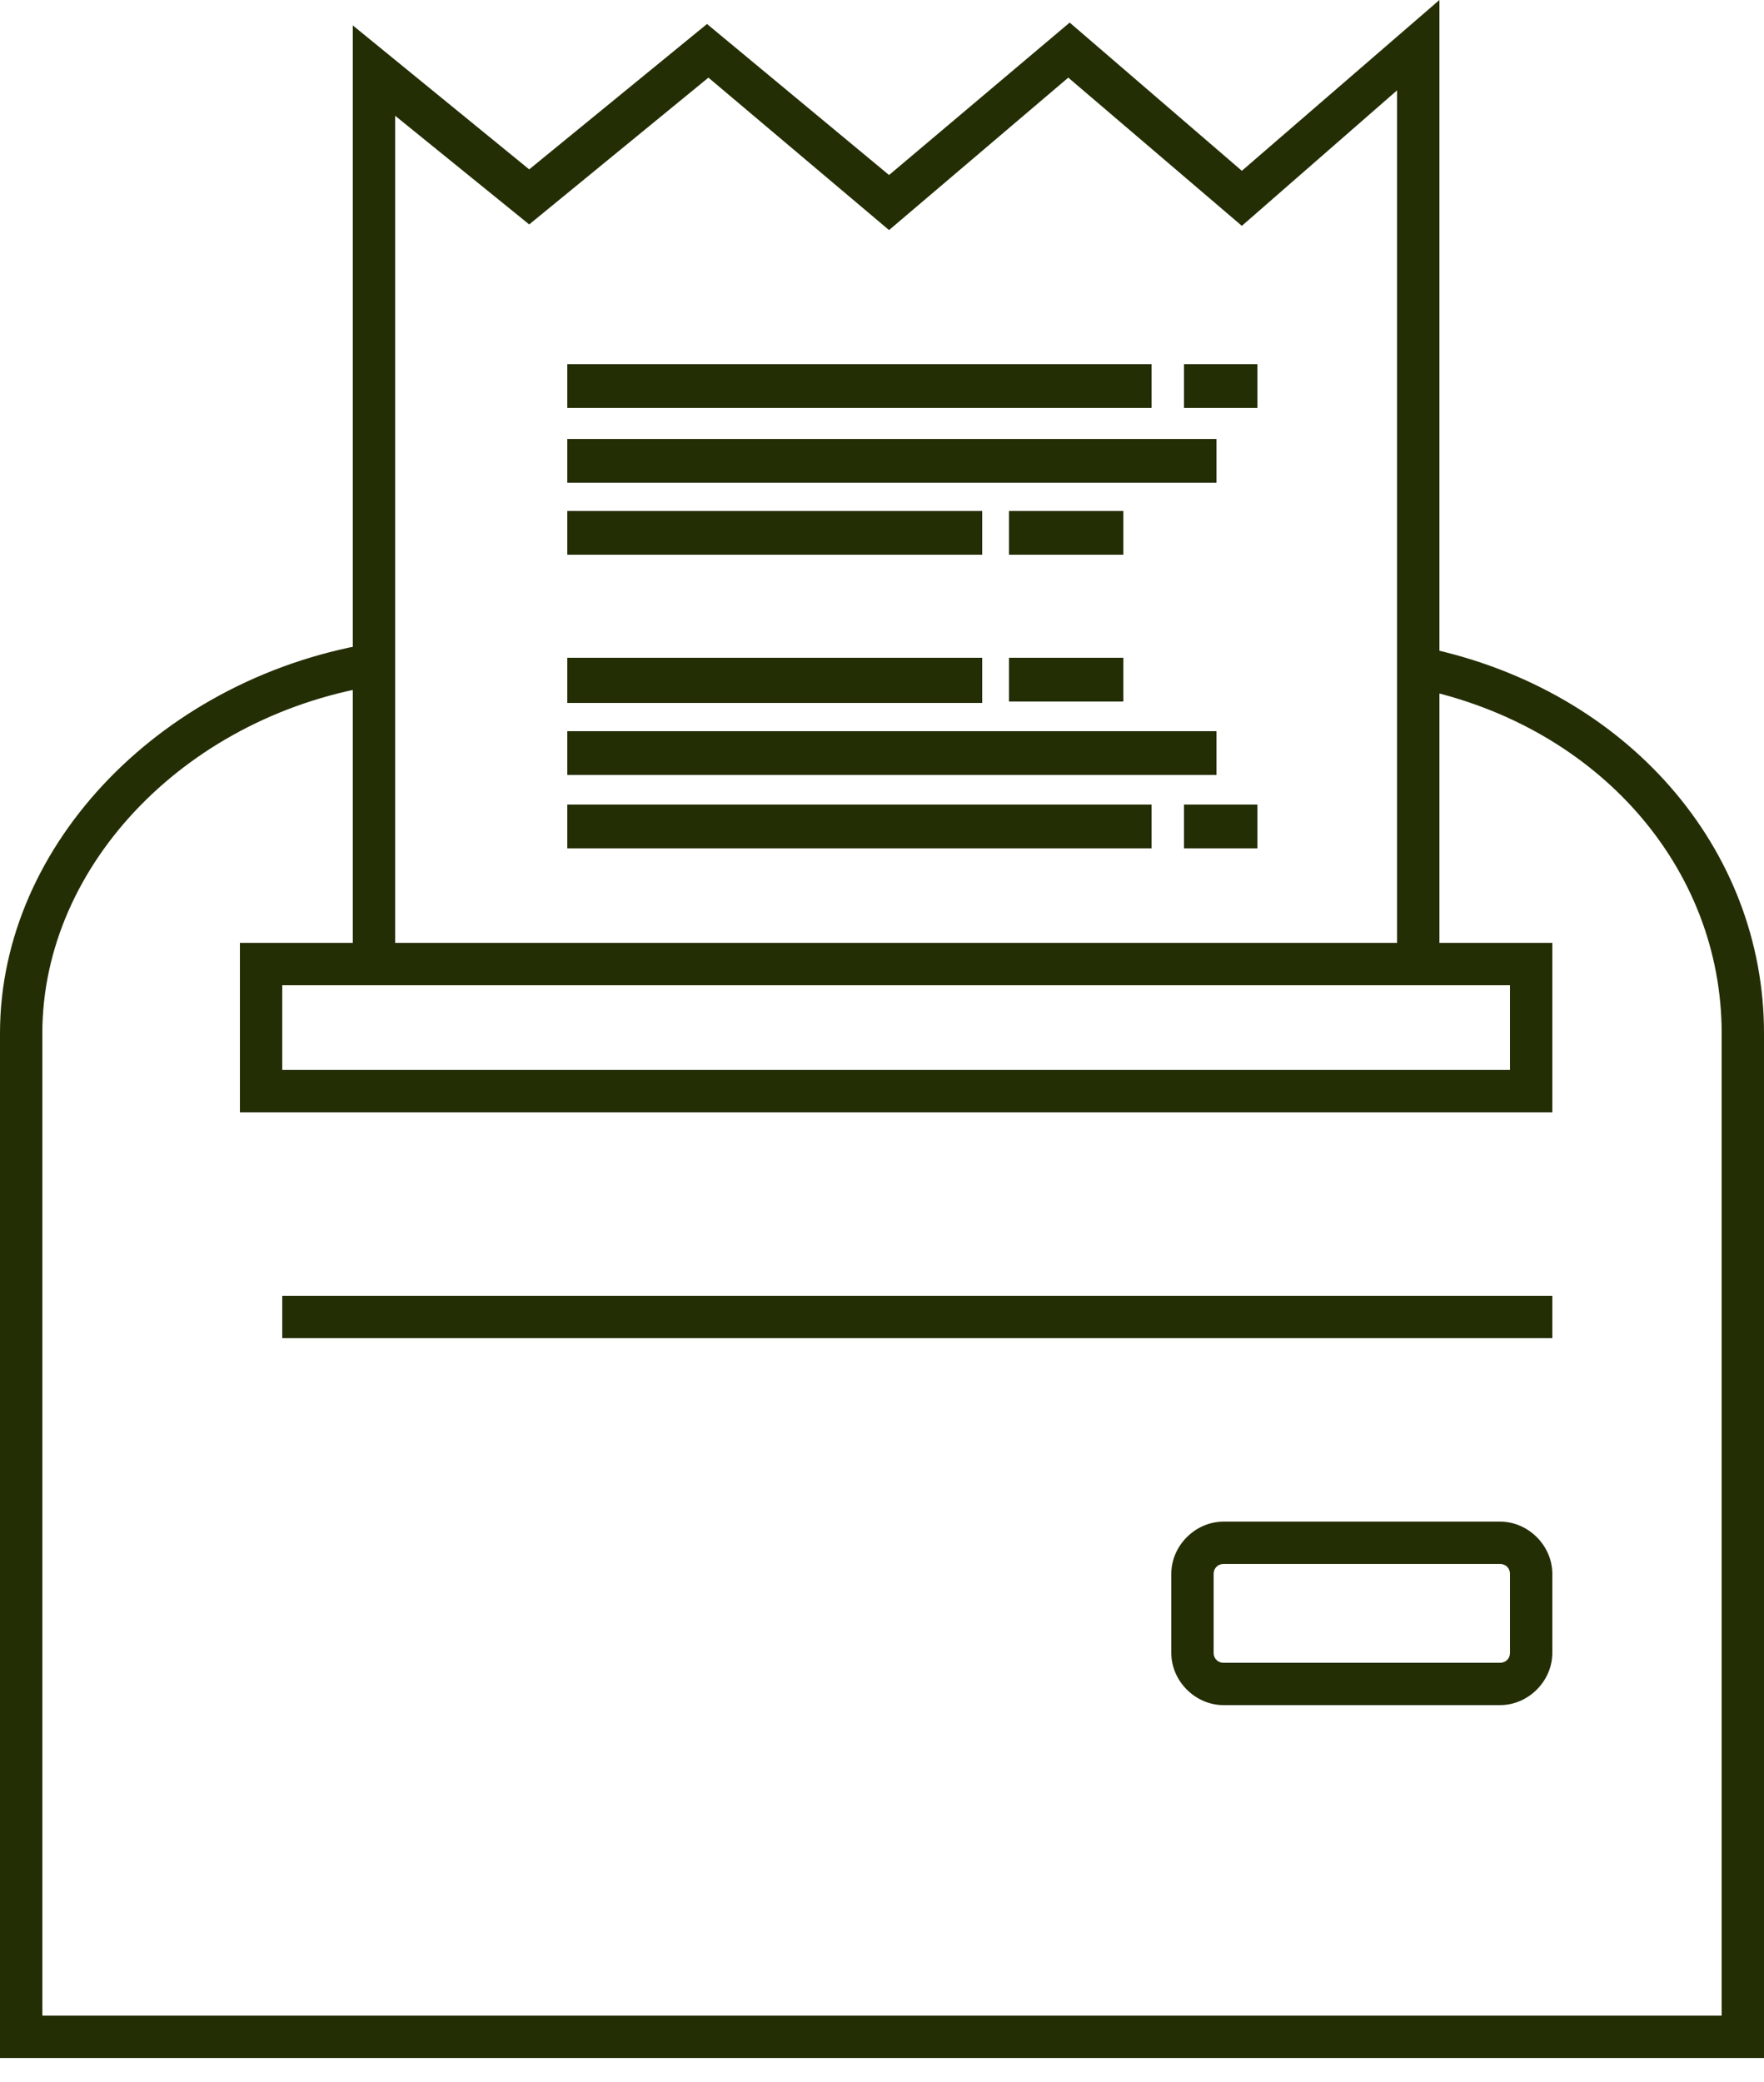<svg width="50" height="59" viewBox="0 0 50 59" fill="none" xmlns="http://www.w3.org/2000/svg">
<path d="M40.8 27.92H10V0.72L15 4.8L20.04 0.68L25.2 4.96L30.32 0.64L35.2 4.84L40.8 0V27.92ZM11.2 26.72H39.6V2.56L35.2 6.4L30.28 2.2L25.2 6.52L20.08 2.2L15 6.36L11.2 3.28V26.72Z" fill="#242E05"/>
<path d="M44 31.52H6.8V26.72H44V31.52ZM8 30.32H42.8V27.92H8V30.32Z" fill="#242E05"/>
<path d="M44 46.84C44 47.64 43.32 48.32 42.52 48.32H34.68C33.88 48.32 33.2 47.64 33.2 46.84V44.6C33.2 43.8 33.88 43.12 34.68 43.12H42.52C43.32 43.12 44 43.8 44 44.6V46.84ZM42.8 44.6C42.8 44.44 42.68 44.32 42.52 44.32H34.68C34.52 44.32 34.4 44.44 34.4 44.6V46.84C34.4 47 34.52 47.12 34.68 47.12H42.52C42.68 47.12 42.8 47 42.8 46.84V44.6Z" fill="#242E05"/>
<path d="M31.84 14.48H28.6V15.72H31.84V14.48Z" fill="#242E05"/>
<path d="M16.08 14.48H27.84V15.72H16.08V14.48Z" fill="#242E05"/>
<path d="M34.48 12.44H16.08V13.68H34.48V12.44Z" fill="#242E05"/>
<path d="M35.64 10.32H33.56V11.56H35.64V10.32Z" fill="#242E05"/>
<path d="M32.64 10.32H16.08V11.56H32.64V10.32Z" fill="#242E05"/>
<path d="M31.84 18.64H28.6V19.88H31.84V18.64Z" fill="#242E05"/>
<path d="M16.08 19.92H27.84V18.64H16.08V19.92Z" fill="#242E05"/>
<path d="M34.48 20.72H16.08V21.96H34.48V20.72Z" fill="#242E05"/>
<path d="M35.64 22.8H33.56V24.04H35.64V22.8Z" fill="#242E05"/>
<path d="M32.64 22.8H16.08V24.04H32.64V22.8Z" fill="#242E05"/>
<path d="M50 58.32H0V29.28C0 23.88 4.68 19.12 10.72 18.2L10.84 19.4C5.36 20.2 1.2 24.48 1.2 29.28V57.12H48.8V29.28C48.8 24.6 45.32 20.6 40.24 19.52L40.44 18.36C46.12 19.56 50 24.04 50 29.28V58.32Z" fill="#242E05"/>
<path d="M44 36.72H8V37.92H44V36.72Z" fill="#242E05"/>
</svg>
